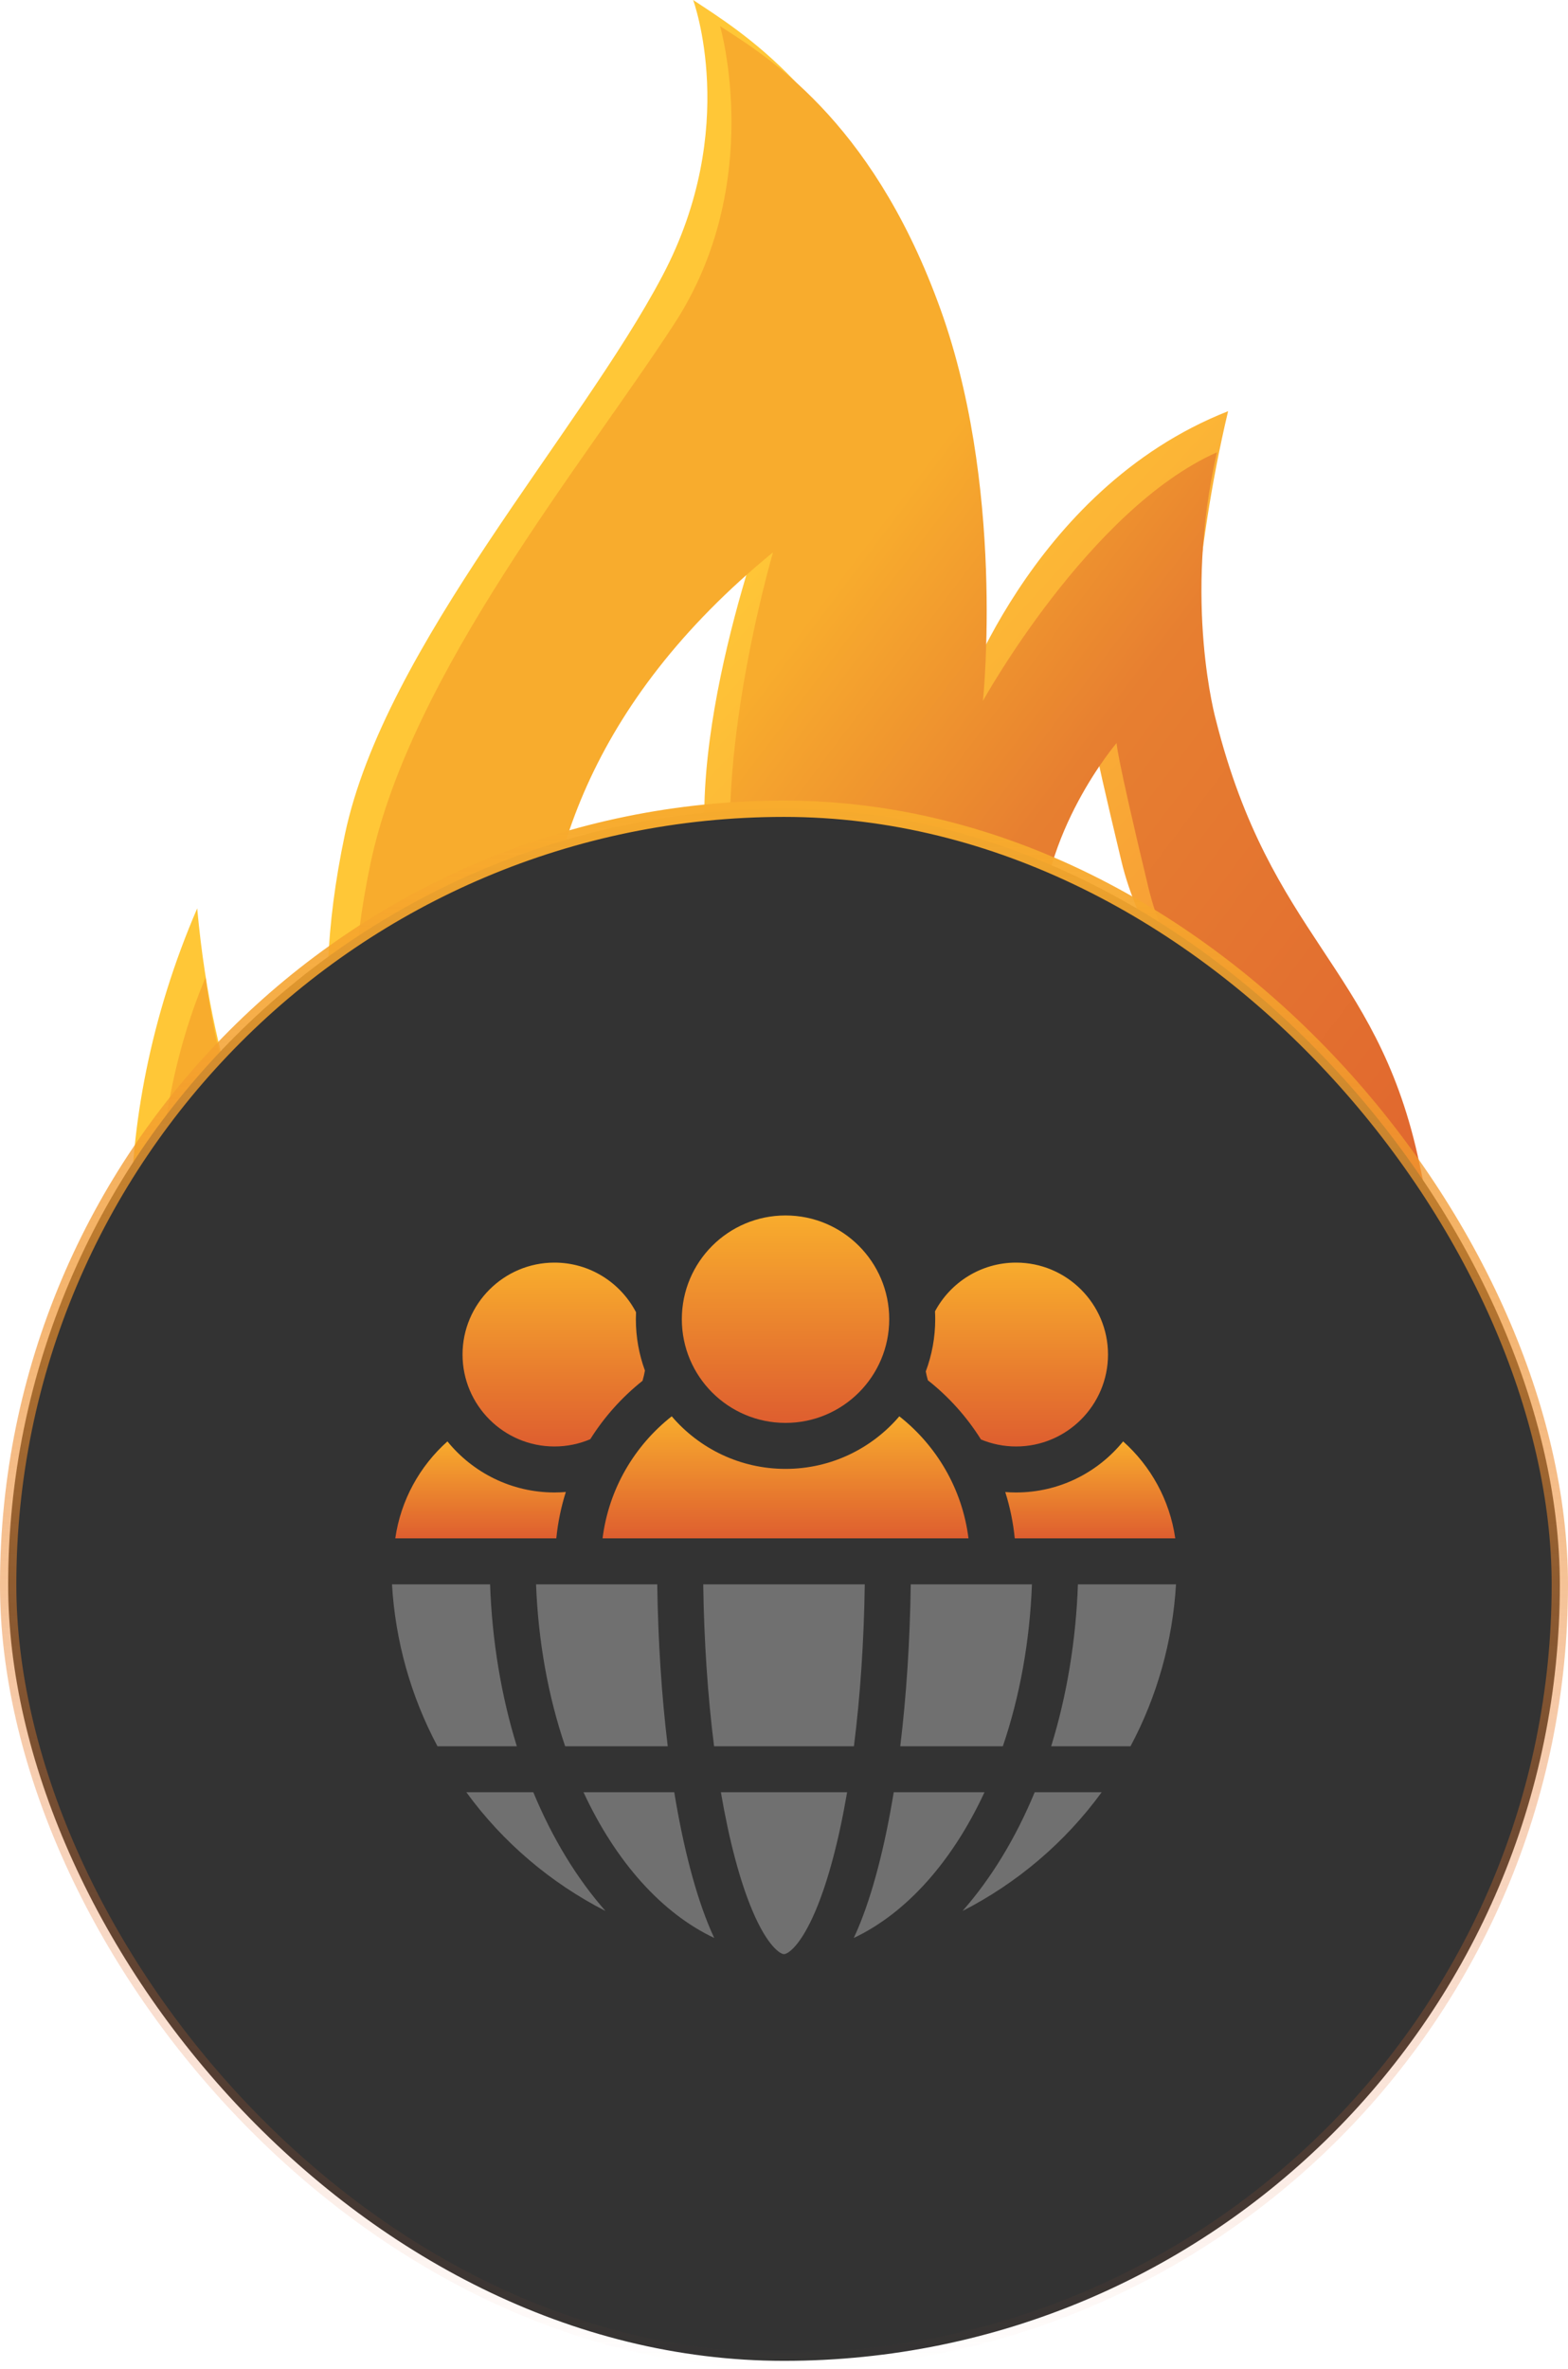 <svg width="96" height="145" viewBox="0 0 96 145" fill="none" xmlns="http://www.w3.org/2000/svg">
<path d="M85.994 70.126C84.231 63.148 76.157 55.769 72.859 42.499C72.859 42.499 73.029 34.262 75.19 25.168C62.965 29.972 58.586 43.529 58.586 43.529C58.586 43.529 60.008 27.97 55.857 16.817C51.649 5.663 45.281 1.888 42.437 0C42.437 0 45.337 7.836 40.561 16.874C35.5 26.483 23.559 39.525 21.114 51.079C18.669 62.633 21.057 69.268 22.024 73.158C22.99 77.105 24.696 81.566 24.696 81.566C24.696 81.566 14.063 77.333 12.073 55.598C6.33 68.925 7.239 82.138 11.22 90.832C15.2 99.527 18.953 105.533 27.994 110.223C37.035 114.97 49.033 110.738 48.237 101.872C47.498 94.322 40.447 87.458 36.979 80.251C33.453 72.872 24.526 49.42 47.1 30.945C47.1 30.945 41.414 45.931 43.632 54.625C45.451 61.661 48.408 64.521 52.275 69.497C57.392 76.018 76.498 87.744 67.343 105.247C66.206 99.755 61.429 87.057 51.137 83.625C54.265 88.83 58.586 95.637 58.814 101.986C59.439 110.509 54.208 113.369 51.535 116C58.757 115.028 73.541 110.795 81.275 100.499C89.008 90.318 88.837 81.28 85.994 70.126ZM74.792 90.432C74.792 90.432 75.873 86.028 73.939 81.109C72.006 76.189 68.708 73.158 65.978 69.554C63.249 65.951 62.112 62.519 62.055 55.941C61.998 49.363 66.718 43.872 66.718 43.872C66.718 43.872 66.604 44.158 68.651 52.681C70.698 61.26 78.829 66.523 79.284 77.391C79.796 88.373 74.792 90.432 74.792 90.432Z" fill="url(#paint0_linear_6_6662)"/>
<path d="M86.791 70.698C84.175 59.087 77.806 57.371 74.451 44.101C74.451 44.101 72.404 36.836 74.508 27.684C66.661 31.174 60.179 42.9 60.179 42.9C60.179 42.9 61.601 29.572 57.393 18.418C53.242 7.264 46.93 3.432 44.087 1.602C44.087 1.602 46.873 11.211 41.301 19.791C35.728 28.371 25.209 41.126 22.707 52.738C20.262 64.292 22.65 70.927 23.616 74.817C24.583 78.763 26.289 83.225 26.289 83.225C26.289 83.225 14.973 77.963 12.585 59.831C8.264 70.012 8.889 83.797 12.812 92.491C16.793 101.185 20.546 107.191 29.587 111.882C38.628 116.629 50.626 112.397 49.83 103.531C49.091 95.98 42.04 89.117 38.571 81.909C35.046 74.531 24.754 52.28 47.328 33.805C47.328 33.805 43.177 47.933 45.281 56.284C46.93 62.862 49.489 66.694 53.924 71.156C58.416 75.675 77.977 90.604 68.765 106.448C67.628 100.957 63.079 88.659 52.787 85.284C55.914 90.489 60.236 97.296 60.463 103.645C60.691 109.994 58.189 112.683 55.516 115.371C65.012 113.255 74.963 108.507 80.877 101.128C86.791 93.635 89.861 84.312 86.791 70.698ZM76.442 92.034C76.442 92.034 77.522 87.629 75.589 82.71C73.656 77.791 70.357 74.76 67.628 71.156C64.899 67.552 63.761 64.12 63.705 57.542C63.648 50.965 68.367 45.474 68.367 45.474C68.367 45.474 68.254 45.76 70.3 54.282C72.348 62.862 80.479 68.124 80.934 78.992C81.446 89.917 76.442 92.034 76.442 92.034Z" fill="url(#paint1_linear_6_6662)"/>
<rect x="0.5" y="49.5" width="95" height="95" rx="47.5" fill="#333333"/>
<path d="M34.059 94.157C34.157 93.179 34.354 92.23 34.642 91.32C34.412 91.339 34.18 91.349 33.946 91.349C31.304 91.349 28.942 90.129 27.393 88.223C25.704 89.731 24.538 91.812 24.201 94.157H34.059Z" fill="url(#paint2_linear_6_6662)"/>
<path d="M39.338 84.515C39.399 84.311 39.448 84.101 39.486 83.888C39.126 82.906 38.93 81.847 38.93 80.743C38.93 80.6 38.934 80.459 38.94 80.318C38.001 78.515 36.116 77.28 33.946 77.28C30.843 77.28 28.319 79.804 28.319 82.907C28.319 86.01 30.843 88.534 33.946 88.534C34.724 88.534 35.465 88.375 36.139 88.089C36.996 86.724 38.08 85.514 39.338 84.515V84.515Z" fill="url(#paint3_linear_6_6662)"/>
<path d="M62.21 91.349C61.987 91.349 61.766 91.341 61.546 91.323C61.834 92.232 62.031 93.18 62.128 94.157H71.955C71.618 91.812 70.452 89.731 68.763 88.223C67.214 90.129 64.852 91.349 62.21 91.349Z" fill="url(#paint4_linear_6_6662)"/>
<path d="M56.68 83.943C56.715 84.126 56.758 84.306 56.809 84.483C58.09 85.492 59.191 86.719 60.059 88.106C60.722 88.381 61.449 88.534 62.21 88.534C65.313 88.534 67.837 86.01 67.837 82.907C67.837 79.804 65.313 77.28 62.21 77.28C60.063 77.28 58.193 78.489 57.245 80.262C57.253 80.421 57.258 80.581 57.258 80.743C57.258 81.868 57.053 82.946 56.68 83.943V83.943Z" fill="url(#paint5_linear_6_6662)"/>
<path d="M59.295 94.157C58.918 91.136 57.343 88.483 55.061 86.688C53.379 88.656 50.88 89.906 48.094 89.906C45.308 89.906 42.808 88.656 41.126 86.688C38.845 88.483 37.27 91.136 36.892 94.157H59.295V94.157Z" fill="url(#paint6_linear_6_6662)"/>
<path d="M65.995 96.972C65.875 100.409 65.318 103.779 64.358 106.882H69.216C70.846 103.828 71.797 100.441 72 96.972H65.995Z" fill="#707070"/>
<path d="M31.642 106.882C30.682 103.779 30.125 100.409 30.005 96.972H24C24.203 100.441 25.154 103.828 26.784 106.882H31.642Z" fill="#707070"/>
<path d="M28.551 109.697C30.799 112.782 33.734 115.259 37.072 116.966C35.316 114.974 33.814 112.506 32.652 109.697H28.551Z" fill="#707070"/>
<path d="M63.348 109.697C62.186 112.506 60.684 114.974 58.928 116.966C62.266 115.259 65.201 112.782 67.449 109.697H63.348Z" fill="#707070"/>
<path d="M32.82 96.972C32.95 100.44 33.558 103.823 34.601 106.882H40.882C40.506 103.792 40.287 100.418 40.24 96.972H32.82Z" fill="#707070"/>
<path d="M43.478 118.054C42.59 115.959 41.836 113.088 41.281 109.697H35.725C37.721 113.998 40.555 117.121 43.729 118.616C43.644 118.435 43.56 118.248 43.478 118.054Z" fill="#707070"/>
<path d="M60.275 109.697H54.718C54.164 113.088 53.41 115.959 52.522 118.054C52.44 118.248 52.356 118.435 52.271 118.616C55.445 117.121 58.279 113.998 60.275 109.697V109.697Z" fill="#707070"/>
<path d="M55.76 96.972C55.713 100.419 55.494 103.792 55.118 106.882H61.399C62.441 103.822 63.05 100.44 63.18 96.972H55.76Z" fill="#707070"/>
<path d="M49.93 116.954C50.694 115.152 51.356 112.665 51.864 109.697H44.136C44.644 112.665 45.306 115.152 46.07 116.954C46.992 119.13 47.776 119.606 48 119.606C48.224 119.606 49.007 119.13 49.93 116.954Z" fill="#707070"/>
<path d="M43.719 106.882H52.281C52.67 103.812 52.896 100.433 52.945 96.972H43.055C43.104 100.433 43.33 103.812 43.719 106.882Z" fill="#707070"/>
<path d="M48.094 87.091C51.6 87.091 54.442 84.249 54.442 80.743C54.442 77.236 51.6 74.394 48.094 74.394C44.587 74.394 41.745 77.236 41.745 80.743C41.745 84.249 44.587 87.091 48.094 87.091Z" fill="url(#paint7_linear_6_6662)"/>
<rect x="0.5" y="49.5" width="95" height="95" rx="47.5" stroke="url(#paint8_linear_6_6662)"/>
<defs>
<linearGradient id="paint0_linear_6_6662" x1="30.578" y1="49.078" x2="79.747" y2="94.288" gradientUnits="userSpaceOnUse">
<stop stop-color="#FFC737"/>
<stop offset="1" stop-color="#F17C34"/>
</linearGradient>
<linearGradient id="paint1_linear_6_6662" x1="85.44" y1="94.139" x2="26.147" y2="49.32" gradientUnits="userSpaceOnUse">
<stop stop-color="#DE5E2F"/>
<stop offset="0.592" stop-color="#E77F30"/>
<stop offset="0.843" stop-color="#F8AC2D"/>
</linearGradient>
<linearGradient id="paint2_linear_6_6662" x1="29.421" y1="88.223" x2="29.421" y2="94.157" gradientUnits="userSpaceOnUse">
<stop stop-color="#F8AC2D"/>
<stop offset="1" stop-color="#DE5E2F"/>
</linearGradient>
<linearGradient id="paint3_linear_6_6662" x1="33.903" y1="77.28" x2="33.903" y2="88.534" gradientUnits="userSpaceOnUse">
<stop stop-color="#F8AC2D"/>
<stop offset="1" stop-color="#DE5E2F"/>
</linearGradient>
<linearGradient id="paint4_linear_6_6662" x1="66.751" y1="88.223" x2="66.751" y2="94.157" gradientUnits="userSpaceOnUse">
<stop stop-color="#F8AC2D"/>
<stop offset="1" stop-color="#DE5E2F"/>
</linearGradient>
<linearGradient id="paint5_linear_6_6662" x1="62.259" y1="77.28" x2="62.259" y2="88.534" gradientUnits="userSpaceOnUse">
<stop stop-color="#F8AC2D"/>
<stop offset="1" stop-color="#DE5E2F"/>
</linearGradient>
<linearGradient id="paint6_linear_6_6662" x1="48.094" y1="86.688" x2="48.094" y2="94.157" gradientUnits="userSpaceOnUse">
<stop stop-color="#F8AC2D"/>
<stop offset="1" stop-color="#DE5E2F"/>
</linearGradient>
<linearGradient id="paint7_linear_6_6662" x1="48.094" y1="74.394" x2="48.094" y2="87.091" gradientUnits="userSpaceOnUse">
<stop stop-color="#F8AC2D"/>
<stop offset="1" stop-color="#DE5E2F"/>
</linearGradient>
<linearGradient id="paint8_linear_6_6662" x1="48" y1="49" x2="48" y2="145" gradientUnits="userSpaceOnUse">
<stop stop-color="#F8AC2D"/>
<stop offset="1" stop-color="#DE5E2F" stop-opacity="0"/>
</linearGradient>
</defs>
</svg>
